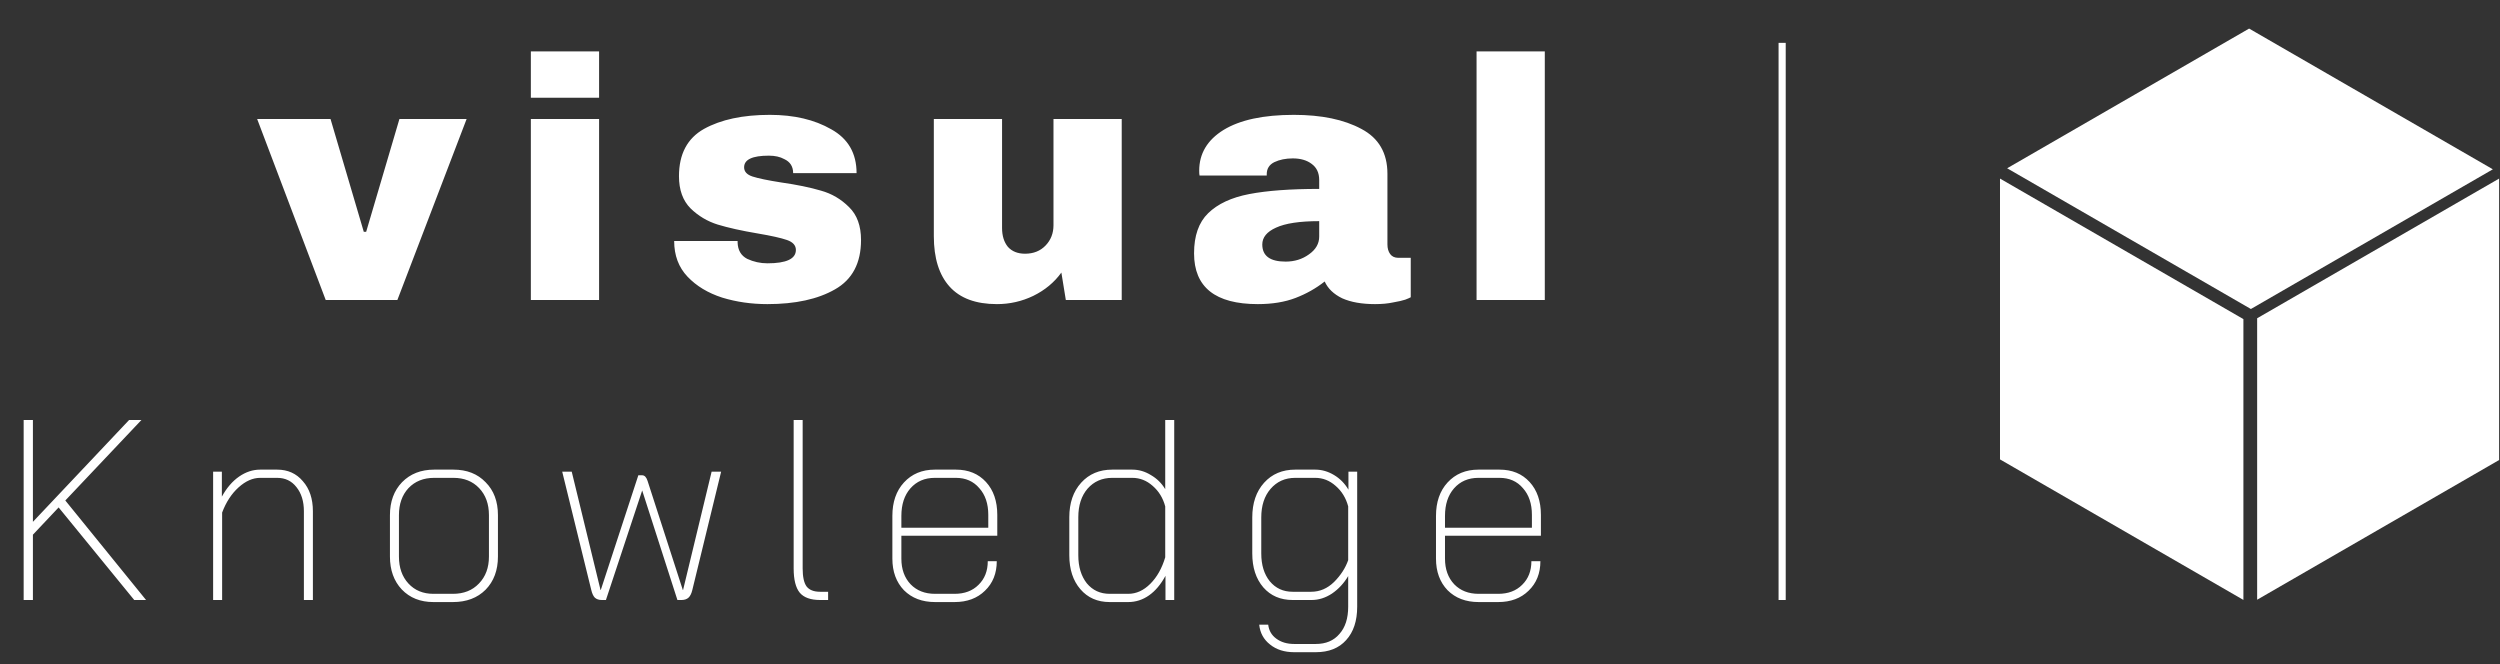 <svg width="350" height="93" viewBox="0 0 350 93" fill="none" xmlns="http://www.w3.org/2000/svg">
<rect x="0" y="0" width="350" height="93" fill="#333333" stroke="none"/>
<path d="M45.6 42L36 16.656H46.272L50.928 32.448H51.264L55.92 16.656H65.328L55.632 42H45.6ZM74.32 13.68V7.2H83.872V13.68H74.32ZM74.32 42V16.656H83.872V42H74.32ZM107.776 16.08C111.168 16.08 114.032 16.752 116.368 18.096C118.736 19.408 119.92 21.456 119.92 24.24H111.04C111.04 23.312 110.624 22.656 109.792 22.272C109.216 21.952 108.496 21.792 107.632 21.792C105.328 21.792 104.176 22.336 104.176 23.424C104.176 24.032 104.576 24.464 105.376 24.72C106.176 24.976 107.488 25.248 109.312 25.536C111.552 25.856 113.424 26.24 114.928 26.688C116.432 27.104 117.744 27.872 118.864 28.992C119.984 30.08 120.544 31.616 120.544 33.6C120.544 36.832 119.328 39.136 116.896 40.512C114.496 41.888 111.344 42.576 107.44 42.576C105.2 42.576 103.088 42.272 101.104 41.664C99.12 41.024 97.504 40.048 96.256 38.736C95.008 37.424 94.384 35.76 94.384 33.744H103.264V33.936C103.296 35.024 103.744 35.792 104.608 36.24C105.504 36.656 106.448 36.864 107.44 36.864C110.096 36.864 111.424 36.24 111.424 34.992C111.424 34.352 111.008 33.888 110.176 33.6C109.344 33.312 107.984 33.008 106.096 32.688C103.824 32.304 101.952 31.888 100.48 31.44C99.04 30.992 97.776 30.24 96.688 29.184C95.6 28.096 95.056 26.592 95.056 24.672C95.056 21.568 96.224 19.36 98.56 18.048C100.928 16.736 104 16.08 107.776 16.08ZM149.216 42L148.592 38.16C147.6 39.536 146.288 40.624 144.656 41.424C143.056 42.192 141.36 42.576 139.568 42.576C136.624 42.576 134.416 41.76 132.944 40.128C131.472 38.496 130.736 36.144 130.736 33.072V16.656H140.288V31.92C140.288 33.008 140.56 33.888 141.104 34.56C141.68 35.2 142.48 35.52 143.504 35.52C144.688 35.52 145.648 35.136 146.384 34.368C147.12 33.6 147.488 32.656 147.488 31.536V16.656H157.04V42H149.216ZM181.136 16.08C185.008 16.08 188.16 16.736 190.592 18.048C193.024 19.328 194.24 21.424 194.24 24.336V34.224C194.24 34.768 194.368 35.216 194.624 35.568C194.88 35.92 195.264 36.096 195.776 36.096H197.504V41.616C197.408 41.68 197.152 41.792 196.736 41.952C196.352 42.08 195.792 42.208 195.056 42.336C194.32 42.496 193.472 42.576 192.512 42.576C190.656 42.576 189.12 42.304 187.904 41.76C186.72 41.184 185.904 40.4 185.456 39.408C184.24 40.368 182.88 41.136 181.376 41.712C179.872 42.288 178.112 42.576 176.096 42.576C170.144 42.576 167.168 40.208 167.168 35.472C167.168 33.008 167.824 31.136 169.136 29.856C170.48 28.544 172.4 27.648 174.896 27.168C177.392 26.688 180.656 26.448 184.688 26.448V25.2C184.688 24.208 184.336 23.456 183.632 22.944C182.96 22.432 182.08 22.176 180.992 22.176C180 22.176 179.136 22.352 178.4 22.704C177.696 23.056 177.344 23.616 177.344 24.384V24.576H167.936C167.904 24.416 167.888 24.192 167.888 23.904C167.888 21.504 169.024 19.6 171.296 18.192C173.6 16.784 176.88 16.08 181.136 16.08ZM184.688 30.96C181.968 30.96 179.952 31.264 178.64 31.872C177.36 32.448 176.72 33.232 176.72 34.224C176.72 35.824 177.808 36.624 179.984 36.624C181.232 36.624 182.32 36.288 183.248 35.616C184.208 34.944 184.688 34.112 184.688 33.12V30.96ZM206.719 42V7.2H216.271V42H206.719Z" fill="white"/>
<path d="M18.792 84L8.208 71.04L4.608 74.856V84H3.312V58.8H4.608V73.056L18.072 58.8H19.8L9.144 70.068L20.448 84H18.792ZM29.837 66.036H31.061V69.528C31.733 68.304 32.538 67.368 33.474 66.72C34.41 66.072 35.394 65.748 36.425 65.748H38.801C40.289 65.748 41.489 66.288 42.401 67.368C43.337 68.424 43.806 69.828 43.806 71.58V84H42.545V71.58C42.545 70.188 42.197 69.06 41.502 68.196C40.83 67.332 39.929 66.9 38.801 66.9H36.425C35.394 66.9 34.386 67.344 33.401 68.232C32.417 69.12 31.649 70.296 31.098 71.76V84H29.837V66.036ZM60.676 84.288C58.852 84.288 57.376 83.7 56.248 82.524C55.144 81.348 54.592 79.812 54.592 77.916V72.12C54.592 70.224 55.156 68.688 56.284 67.512C57.436 66.336 58.936 65.748 60.784 65.748H63.484C65.356 65.748 66.856 66.336 67.984 67.512C69.136 68.664 69.712 70.2 69.712 72.12V77.916C69.712 79.836 69.136 81.384 67.984 82.56C66.832 83.712 65.308 84.288 63.412 84.288H60.676ZM63.412 83.136C64.924 83.136 66.136 82.656 67.048 81.696C67.984 80.736 68.452 79.476 68.452 77.916V72.12C68.452 70.56 67.996 69.3 67.084 68.34C66.172 67.38 64.972 66.9 63.484 66.9H60.784C59.296 66.9 58.096 67.38 57.184 68.34C56.296 69.3 55.852 70.56 55.852 72.12V77.916C55.852 79.476 56.296 80.736 57.184 81.696C58.072 82.656 59.236 83.136 60.676 83.136H63.412ZM84.254 84C83.846 84 83.522 83.892 83.282 83.676C83.066 83.46 82.898 83.1 82.778 82.596L78.71 66.036H80.042L84.074 82.596H84.11L89.366 66.54H89.906C90.242 66.54 90.494 66.804 90.662 67.332L95.594 82.596H95.63L99.626 66.036H100.958L96.926 82.596C96.806 83.1 96.626 83.46 96.386 83.676C96.146 83.892 95.822 84 95.414 84H94.838L89.906 68.664L84.83 84H84.254ZM114.82 84C113.5 84 112.552 83.664 111.976 82.992C111.4 82.296 111.112 81.156 111.112 79.572V58.8H112.372V79.572C112.372 80.748 112.552 81.588 112.912 82.092C113.296 82.596 113.932 82.848 114.82 82.848H115.936V84H114.82ZM130.908 84.288C129.108 84.288 127.656 83.736 126.552 82.632C125.472 81.504 124.932 80.028 124.932 78.204V72.228C124.932 70.284 125.472 68.724 126.552 67.548C127.656 66.348 129.096 65.748 130.872 65.748H133.824C135.576 65.748 136.98 66.324 138.036 67.476C139.092 68.628 139.62 70.164 139.62 72.084V75H126.192V78.204C126.192 79.692 126.624 80.892 127.488 81.804C128.352 82.692 129.492 83.136 130.908 83.136H133.644C135.036 83.136 136.152 82.716 136.992 81.876C137.856 81.036 138.288 79.932 138.288 78.564H139.548C139.548 80.268 138.996 81.648 137.892 82.704C136.812 83.76 135.396 84.288 133.644 84.288H130.908ZM138.36 73.884V72.084C138.36 70.524 137.94 69.276 137.1 68.34C136.284 67.38 135.192 66.9 133.824 66.9H130.872C129.456 66.9 128.316 67.392 127.452 68.376C126.612 69.336 126.192 70.62 126.192 72.228V73.884H138.36ZM155.355 84.288C153.651 84.288 152.283 83.688 151.251 82.488C150.219 81.288 149.703 79.704 149.703 77.736V72.408C149.703 70.416 150.255 68.808 151.359 67.584C152.463 66.36 153.915 65.748 155.715 65.748H158.523C159.435 65.748 160.299 66 161.115 66.504C161.955 66.984 162.627 67.644 163.131 68.484V58.8H164.391V84H163.167V80.616C162.519 81.816 161.751 82.728 160.863 83.352C159.975 83.976 159.003 84.288 157.947 84.288H155.355ZM157.947 83.136C159.075 83.136 160.107 82.668 161.043 81.732C161.979 80.796 162.675 79.56 163.131 78.024V70.896C162.819 69.72 162.231 68.76 161.367 68.016C160.527 67.272 159.579 66.9 158.523 66.9H155.715C154.299 66.9 153.147 67.404 152.259 68.412C151.395 69.42 150.963 70.752 150.963 72.408V77.736C150.963 79.344 151.359 80.652 152.151 81.66C152.967 82.644 154.035 83.136 155.355 83.136H157.947ZM181.186 91.308C179.818 91.308 178.69 90.948 177.802 90.228C176.914 89.532 176.41 88.608 176.29 87.456H177.55C177.646 88.272 178.018 88.92 178.666 89.4C179.338 89.904 180.178 90.156 181.186 90.156H184.21C185.626 90.156 186.73 89.688 187.522 88.752C188.338 87.84 188.746 86.568 188.746 84.936V80.652C188.146 81.66 187.39 82.476 186.478 83.1C185.566 83.7 184.618 84 183.634 84H180.97C179.266 84 177.898 83.412 176.866 82.236C175.834 81.036 175.318 79.452 175.318 77.484V72.444C175.318 70.428 175.87 68.808 176.974 67.584C178.078 66.36 179.53 65.748 181.33 65.748H184.138C185.05 65.748 185.926 66 186.766 66.504C187.606 67.008 188.278 67.692 188.782 68.556V66.036H190.006V84.936C190.006 86.928 189.49 88.488 188.458 89.616C187.45 90.744 186.034 91.308 184.21 91.308H181.186ZM183.562 82.848C184.762 82.848 185.83 82.392 186.766 81.48C187.702 80.544 188.362 79.524 188.746 78.42V70.896C188.434 69.72 187.846 68.76 186.982 68.016C186.142 67.272 185.194 66.9 184.138 66.9H181.33C179.914 66.9 178.762 67.416 177.874 68.448C177.01 69.456 176.578 70.788 176.578 72.444V77.484C176.578 79.092 176.974 80.388 177.766 81.372C178.582 82.356 179.65 82.848 180.97 82.848H183.562ZM207.015 84.288C205.215 84.288 203.763 83.736 202.659 82.632C201.579 81.504 201.039 80.028 201.039 78.204V72.228C201.039 70.284 201.579 68.724 202.659 67.548C203.763 66.348 205.203 65.748 206.979 65.748H209.931C211.683 65.748 213.087 66.324 214.143 67.476C215.199 68.628 215.727 70.164 215.727 72.084V75H202.299V78.204C202.299 79.692 202.731 80.892 203.595 81.804C204.459 82.692 205.599 83.136 207.015 83.136H209.751C211.143 83.136 212.259 82.716 213.099 81.876C213.963 81.036 214.395 79.932 214.395 78.564H215.655C215.655 80.268 215.103 81.648 213.999 82.704C212.919 83.76 211.503 84.288 209.751 84.288H207.015ZM214.467 73.884V72.084C214.467 70.524 214.047 69.276 213.207 68.34C212.391 67.38 211.299 66.9 209.931 66.9H206.979C205.563 66.9 204.423 67.392 203.559 68.376C202.719 69.336 202.299 70.62 202.299 72.228V73.884H214.467Z" fill="white"/>
<rect width="39.35" height="39.316" transform="matrix(0.866 0.5 -2.20305e-08 1 280 25)" fill="white"/>
<rect width="39.116" height="39.404" transform="matrix(0.866 -0.5 2.20305e-08 1 316 44.558)" fill="white"/>
<rect width="39.404" height="39.116" transform="matrix(0.866 0.5 -0.866 0.5 314.875 4)" fill="white"/>
<rect x="249" y="6" width="1" height="78" fill="white"/>
</svg>
